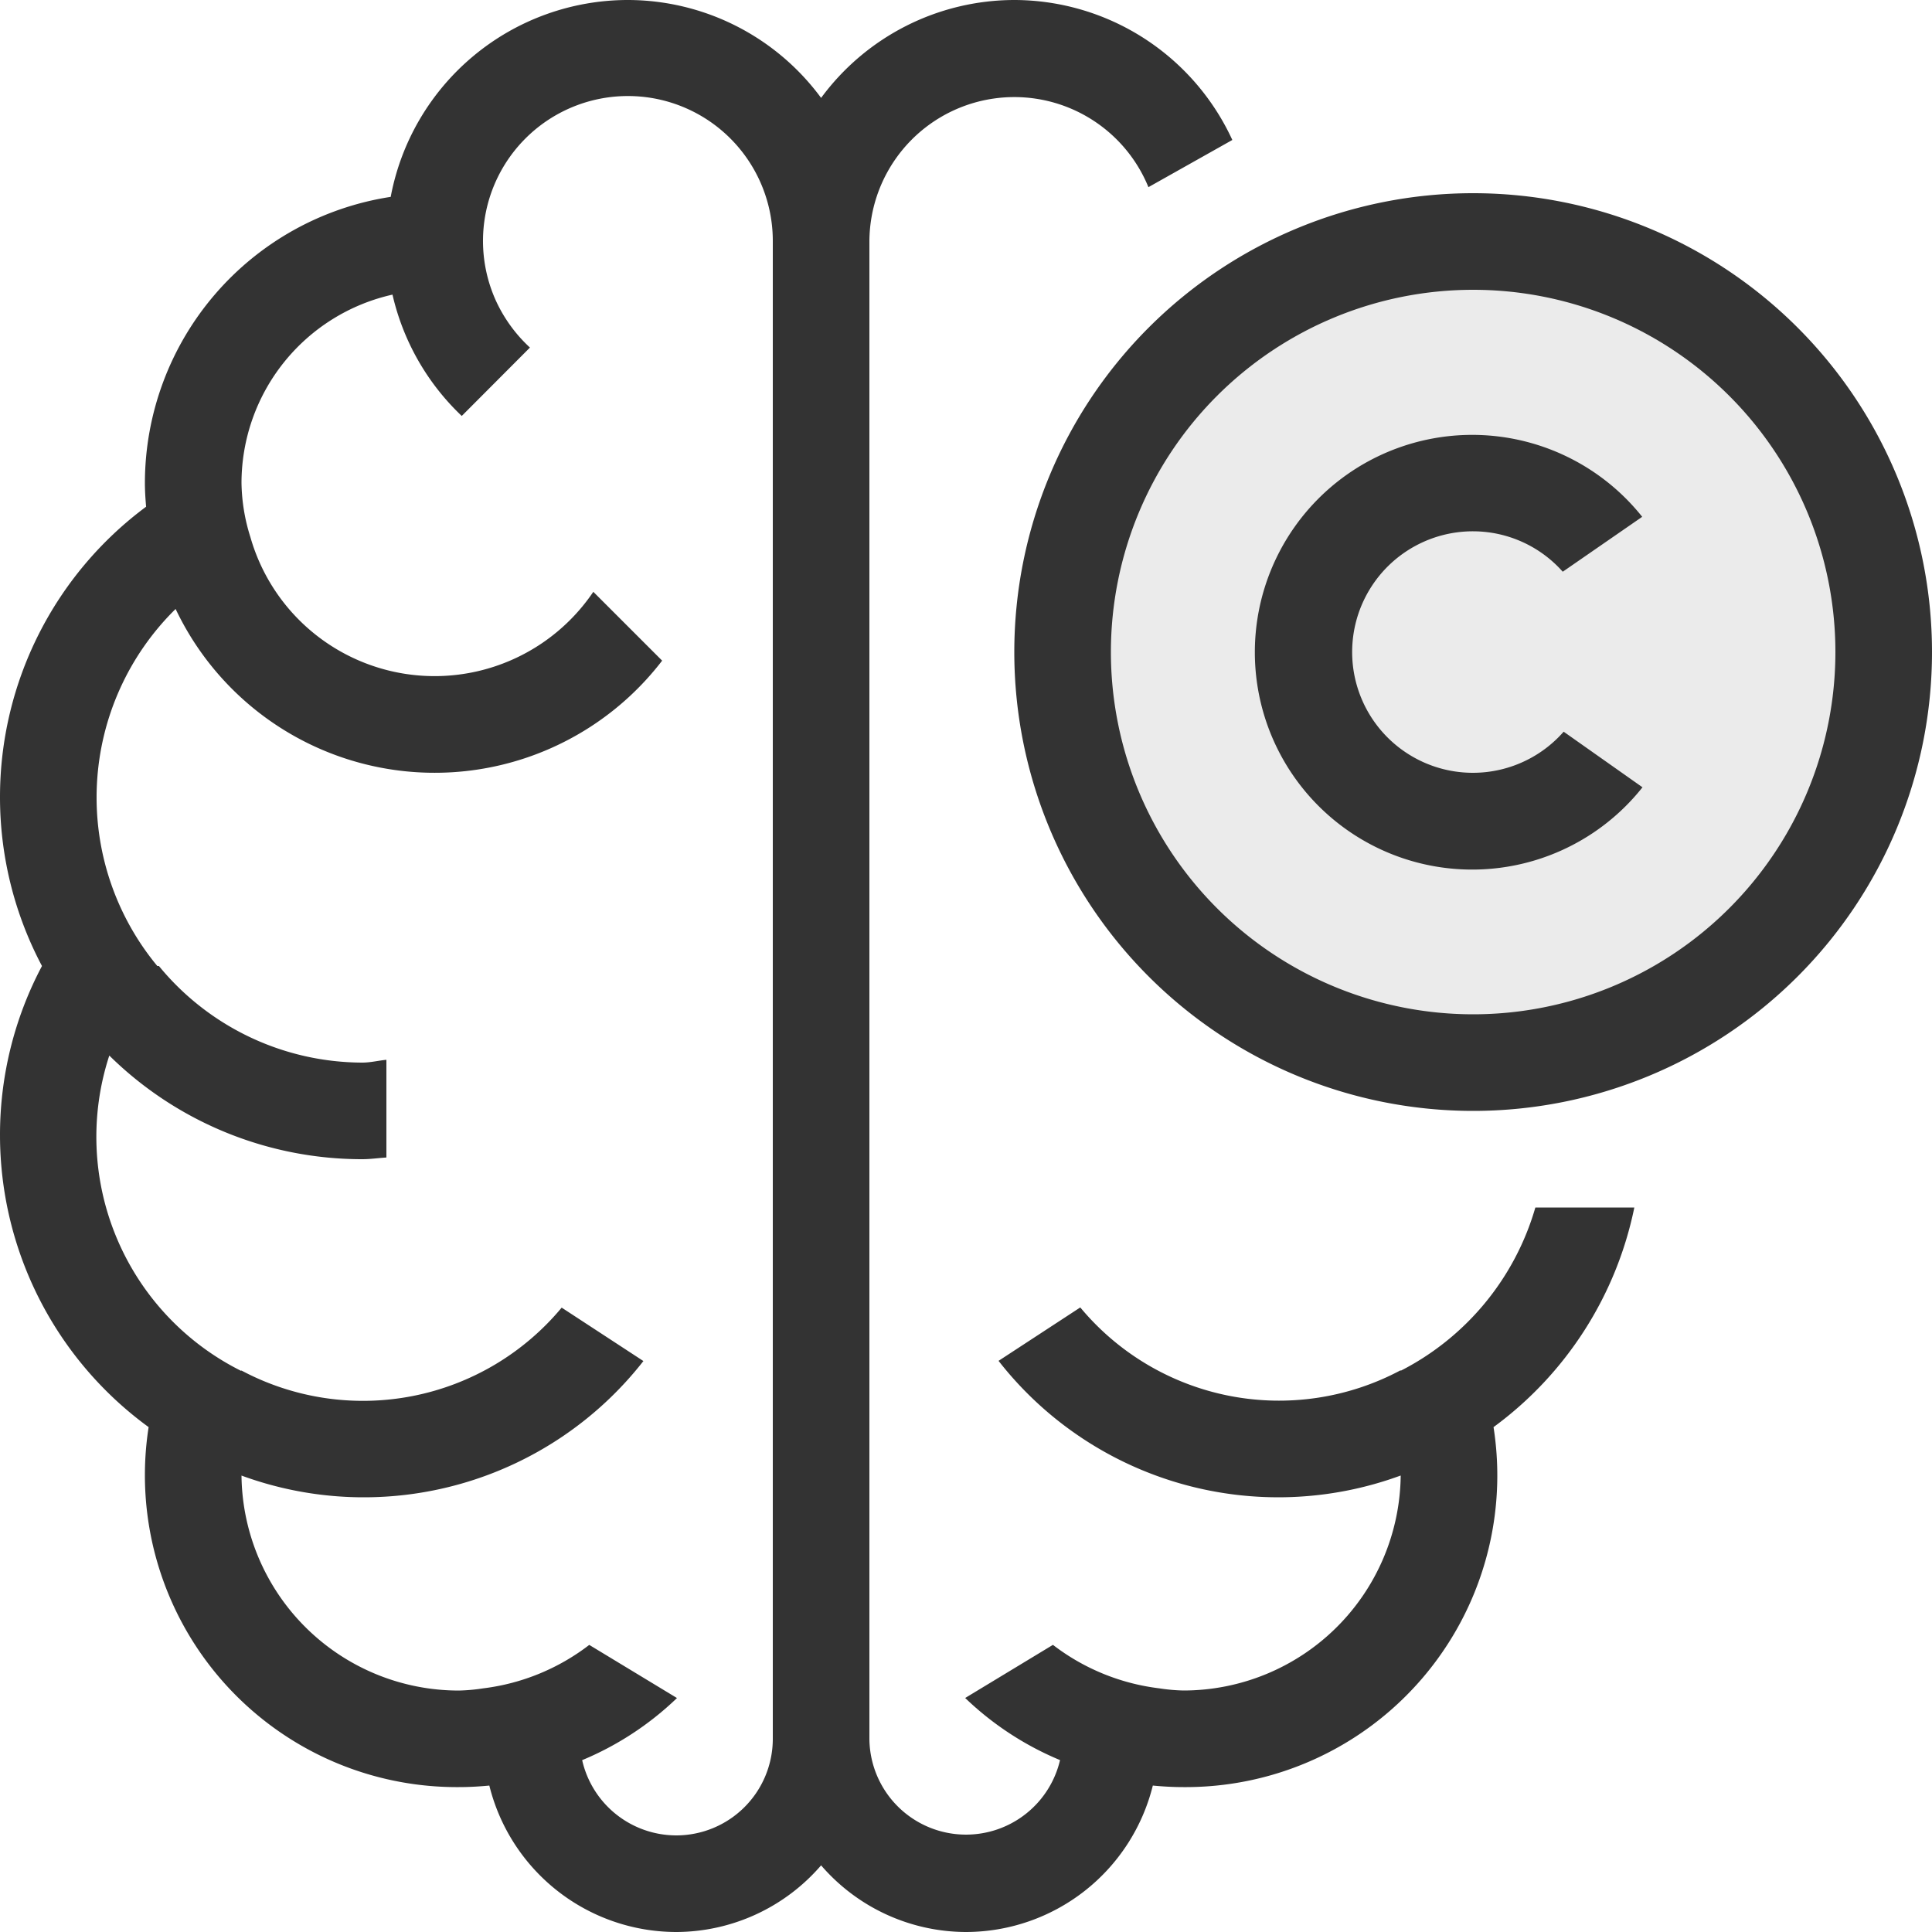 <svg id="info_copyright.svg" xmlns="http://www.w3.org/2000/svg" width="40" height="40" viewBox="0 0 40 40">
  <rect x="0" y="0" width="40" height="40" fill="#333333" stroke="none"/>
  <defs>
    <style>
      .cls-1, .cls-2 {
        fill: #fff;
        fill-rule: evenodd;
      }

      .cls-1 {
        opacity: 0.9;
      }
    </style>
  </defs>
  <path id="Ellipse_329_copy_5" data-name="Ellipse 329 copy 5" class="cls-1" d="M522.5,603a7.5,7.5,0,1,1,7.5-7.5A7.5,7.5,0,0,1,522.5,603Zm0-10a2.487,2.487,0,0,1,1.855.837L526,592.7a4.5,4.5,0,1,0,.006,5.6l-1.632-1.151A2.5,2.5,0,1,1,522.5,593Z" transform="translate(-492 -582)"/>
  <path id="Ellipse_329_copy_4" data-name="Ellipse 329 copy 4" class="cls-2" d="M512,622a3.991,3.991,0,0,0,3.868-3.032c0.208,0.02.419,0.032,0.632,0.032a6.452,6.452,0,0,0,6.422-7.453A7.5,7.5,0,0,0,525.837,607h-2.049A5.515,5.515,0,0,1,521,610.38v-0.011a5.351,5.351,0,0,1-6.634-1.3l-1.692,1.106A7.349,7.349,0,0,0,521,612.549,4.5,4.5,0,0,1,516.5,617a3.761,3.761,0,0,1-.5-0.045,4.5,4.5,0,0,1-2.2-.9l-1.817,1.1a6.364,6.364,0,0,0,1.964,1.286A2,2,0,0,1,510,618V587a3,3,0,0,1,5.777-1.125l1.737-.977A4.98,4.98,0,0,0,513,582h19v13.5a9.5,9.5,0,1,0-9.5,9.5,9.5,9.5,0,0,0,9.5-9.5V622H512Zm-6-2a2,2,0,0,1-1.947-1.558,6.348,6.348,0,0,0,1.963-1.286l-1.816-1.1a4.5,4.5,0,0,1-2.2.9,3.761,3.761,0,0,1-.5.045,4.5,4.5,0,0,1-4.5-4.451,7.349,7.349,0,0,0,8.321-2.371l-1.692-1.106a5.351,5.351,0,0,1-6.634,1.3v0.011a5.416,5.416,0,0,1-2.732-6.53A7.456,7.456,0,0,0,499.5,606c0.17,0,.333-0.025.5-0.035v-2.023c-0.168.016-.328,0.058-0.5,0.058a5.464,5.464,0,0,1-4.21-2h-0.033a5.472,5.472,0,0,1,.379-7.392,5.937,5.937,0,0,0,10.073,1.07l-1.425-1.425a3.966,3.966,0,0,1-7.1-1.133A3.879,3.879,0,0,1,497,592a4,4,0,0,1,3.126-3.9,5.006,5.006,0,0,0,1.434,2.512l1.412-1.416a3.045,3.045,0,0,1-.707-0.975,0,0,0,0,0,0,0A3,3,0,1,1,508,587v31A2,2,0,0,1,506,620Zm3-35.973A4.978,4.978,0,0,0,505,582h8A4.977,4.977,0,0,0,509,584.027Zm-8.911,2.049A6,6,0,0,0,495,592c0,0.166.011,0.329,0.025,0.491A7.481,7.481,0,0,0,492,598.5V582h13A5,5,0,0,0,500.089,586.076ZM492,605.5v-7a7.46,7.46,0,0,0,.869,3.5A7.459,7.459,0,0,0,492,605.5Zm3.077,6.048A6.458,6.458,0,0,0,501.5,619c0.213,0,.423-0.012.631-0.032A3.992,3.992,0,0,0,506,622H492V605.5A7.482,7.482,0,0,0,495.077,611.547ZM512,622h-6a3.974,3.974,0,0,0,3-1.38A3.972,3.972,0,0,0,512,622Z" transform="translate(-492 -582)"/>
</svg>
